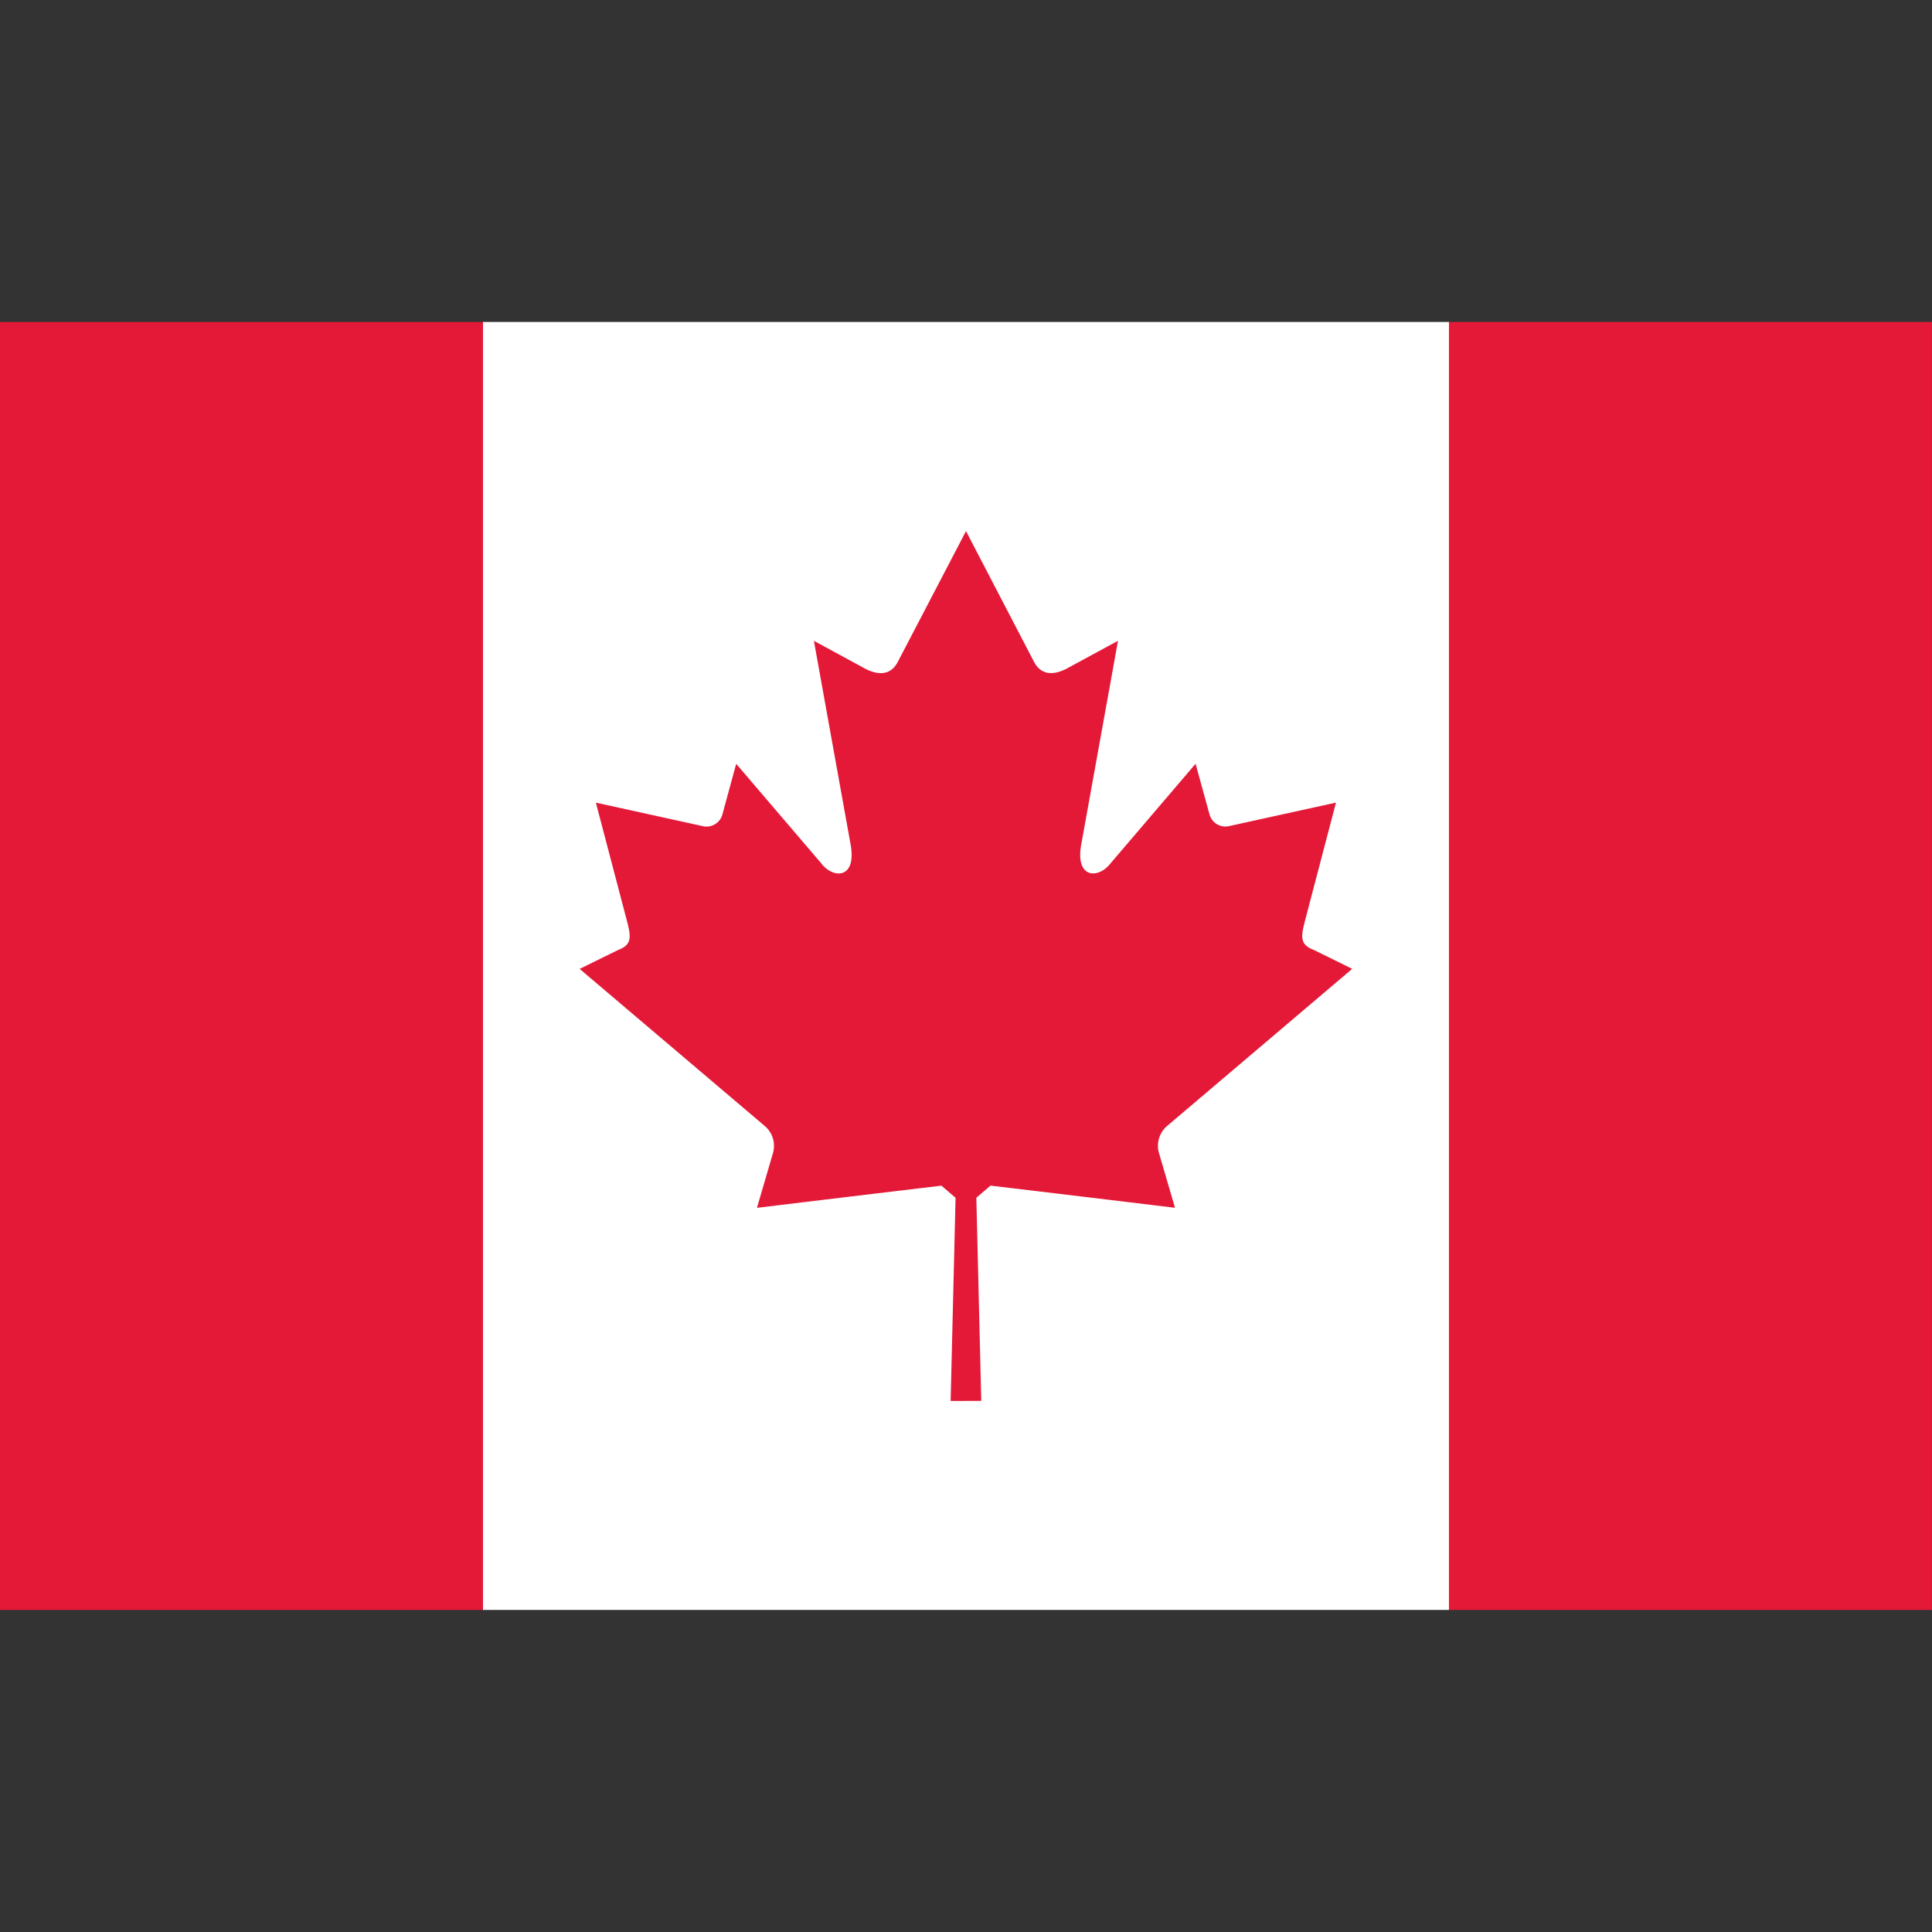 <svg xmlns="http://www.w3.org/2000/svg" viewBox="0 0 1024 1024"><rect x="0" y="0" width="1024" height="1024" fill="#333333" stroke="none"/><path d="M1024 853.35v-2.176 2.176z" fill="#231F20"></path><path d="M0 170.65h256v682.65H0z" fill="#E31937"></path><path d="M256 170.65h512v682.65H256z" fill="#FFFFFF"></path><path d="M767.974 170.65h256v682.65h-256zM512 742.502h8.09l-2.611-107.674 7.501-6.426c33.741 4.019 64.026 7.654 97.792 11.75l-8.602-29.414a13.824 13.824 0 0 1 4.454-13.978l98.074-83.251-20.326-10.01c-8.909-3.354-6.4-8.576-3.2-21.197l14.925-56.909-56.934 12.518a8.704 8.704 0 0 1-10.112-6.323l-7.373-26.778-45.03 52.736c-6.4 8.448-19.379 8.448-15.36-11.11l19.277-106.803-25.83 14.003c-7.245 4.198-14.49 4.89-18.586-2.662L512 281.498l-36.25 69.504c-4.045 7.552-11.315 6.861-18.56 2.662l-25.805-14.003 19.251 106.803c3.994 19.558-8.96 19.558-15.36 11.11l-45.082-52.736-7.296 26.778a8.704 8.704 0 0 1-10.086 6.323l-56.986-12.518 14.95 56.909c3.226 12.621 5.734 17.843-3.2 21.197l-20.352 10.01 98.099 83.251a13.824 13.824 0 0 1 4.48 13.978l-8.602 29.414c33.715-4.096 64.026-7.731 97.766-11.75l7.501 6.426-2.611 107.674H512z" fill="#E31937"></path></svg>
